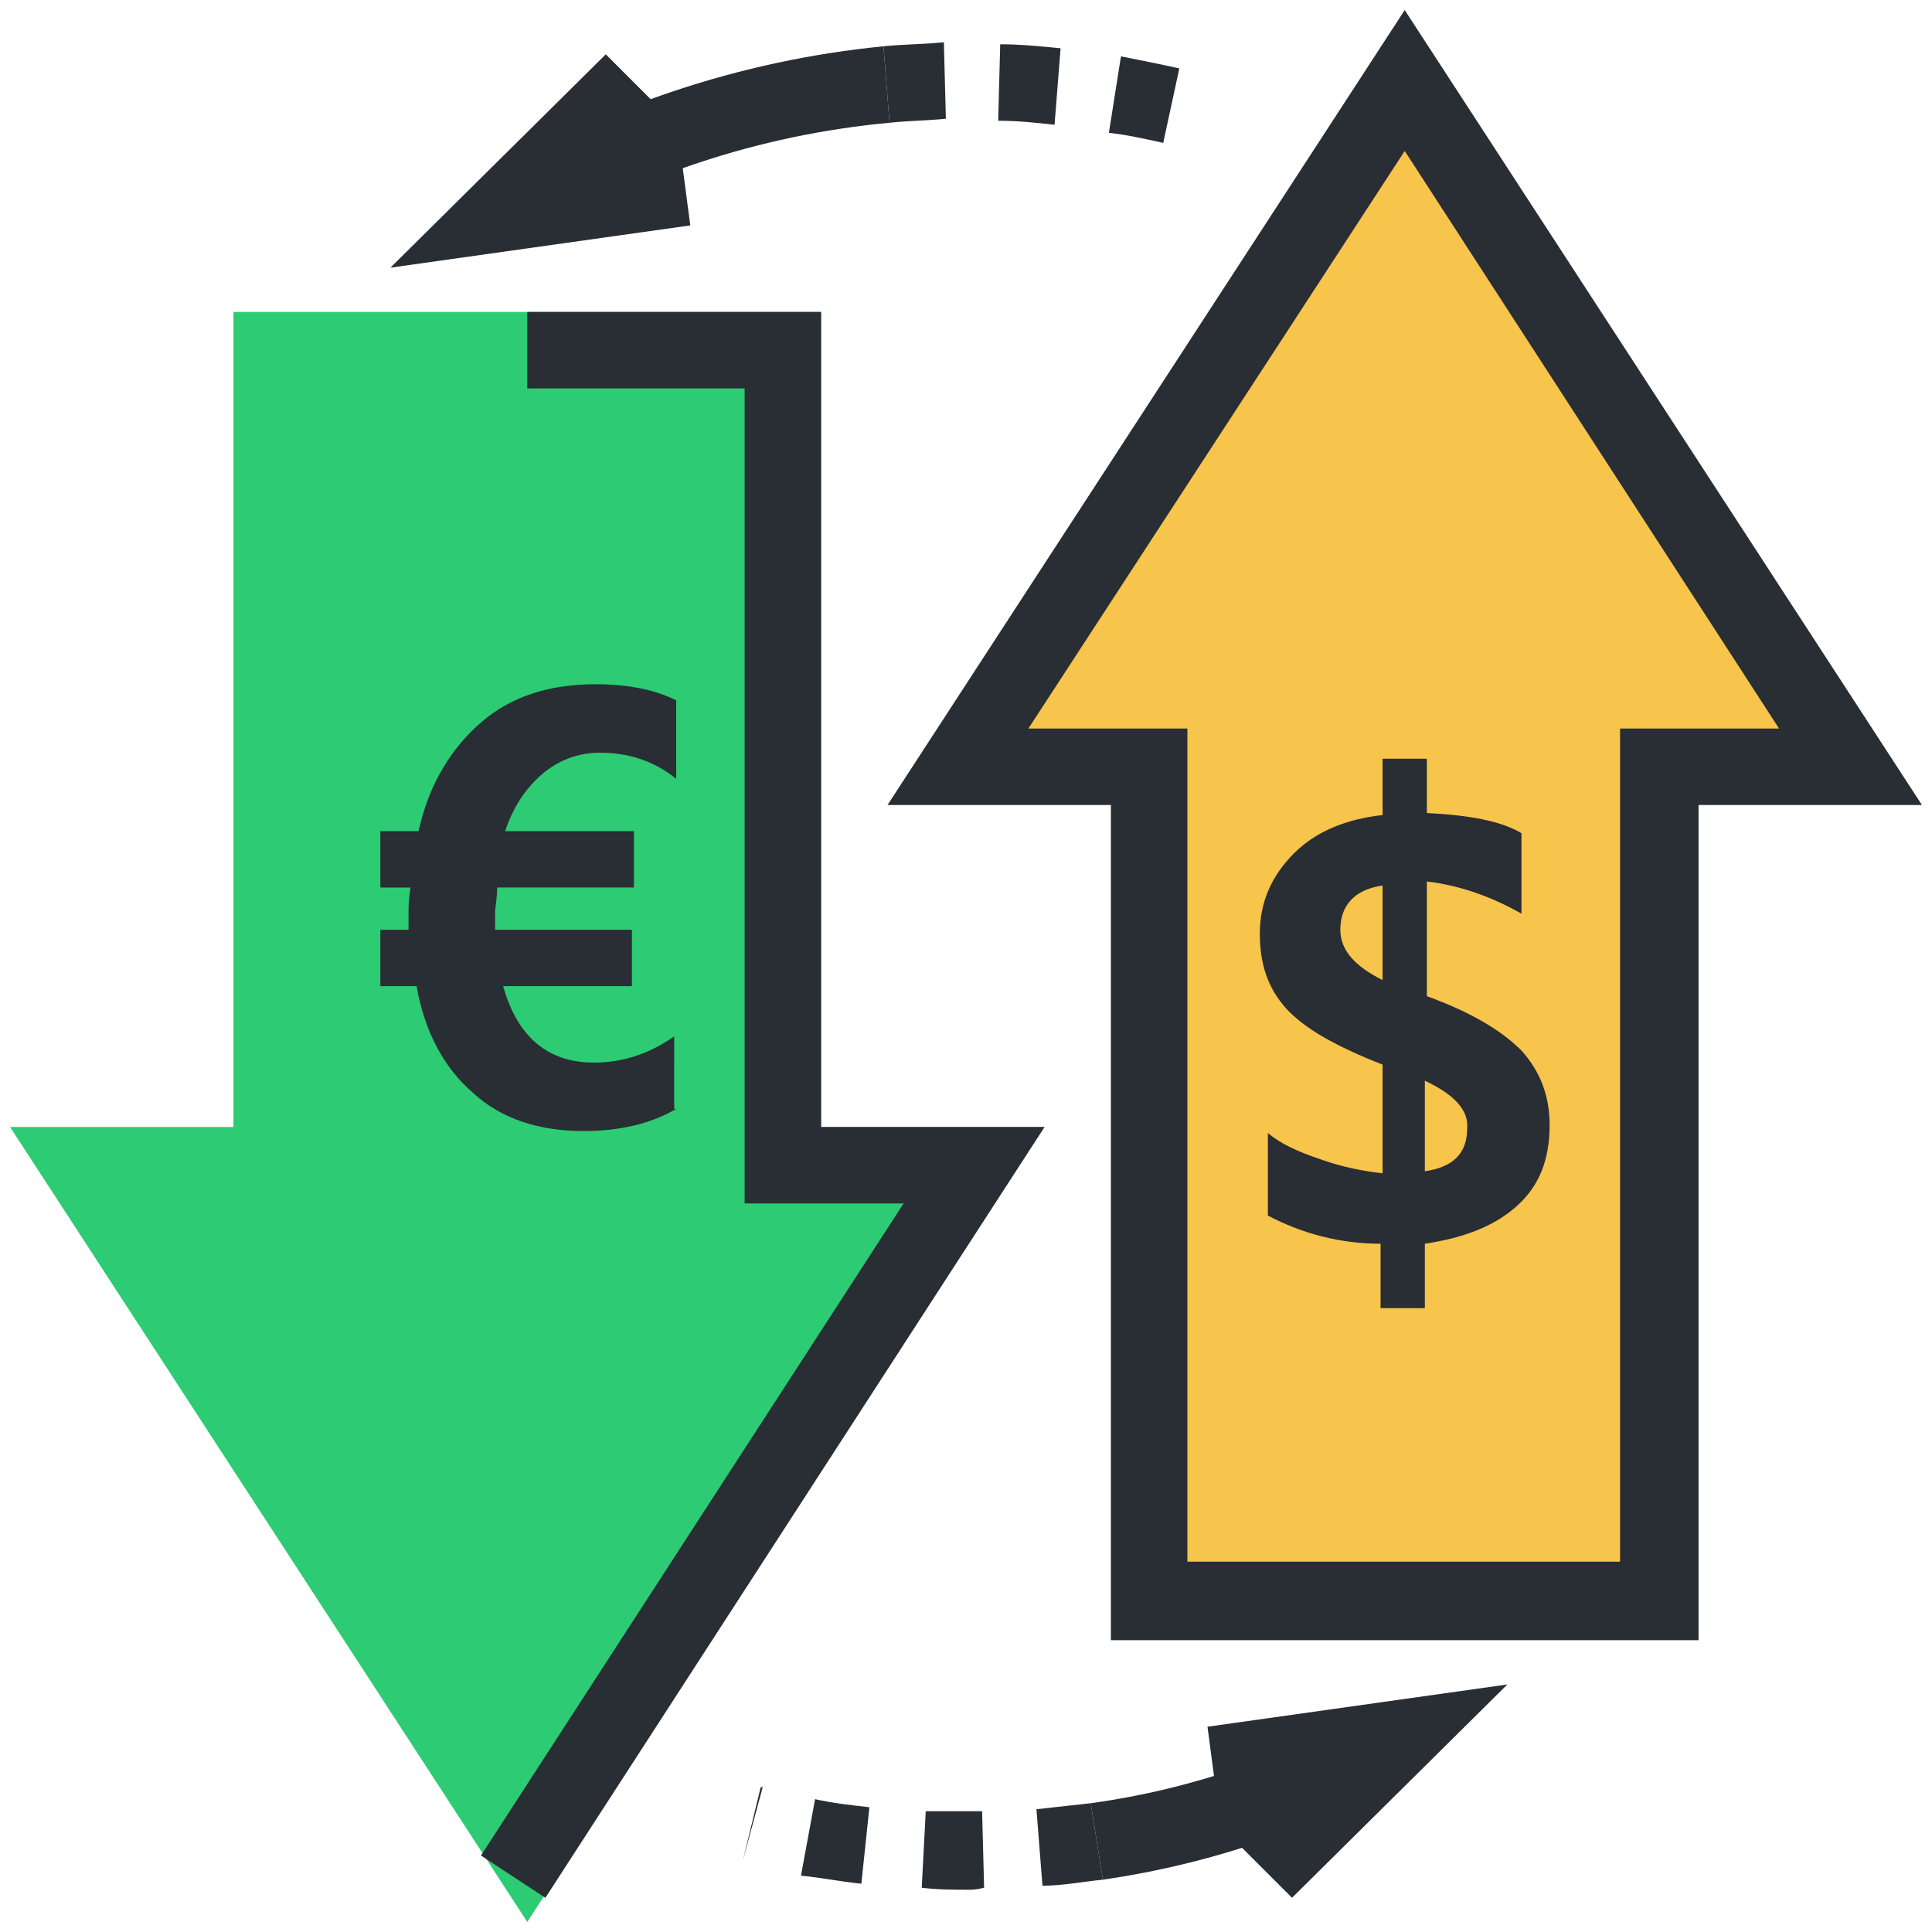<?xml version="1.0" ?><svg id="Layer_1" style="enable-background:new 0 0 96 96;" version="1.1" viewBox="0 0 96 96" xml:space="preserve" xmlns="http://www.w3.org/2000/svg" xmlns:xlink="http://www.w3.org/1999/xlink"><style type="text/css">
	.st0{fill:#FFFFFF;}
	.st1{fill:#292D34;}
	.st2{fill:#2DCB73;}
	.st3{fill:#F7C44C;}
	.st4{fill:none;}
</style><g><g><path class="st1" d="M48.1,93.9c-0.7,0-1.5,0-2.3-0.1L46,90c0.7,0,1.4,0,2.1,0c0.2,0,0.4,0,0.7,0l0.1,3.8    C48.5,93.9,48.3,93.9,48.1,93.9z M51.8,93.7l-0.3-3.8c0.9-0.1,1.8-0.2,2.7-0.3l0.6,3.8C53.8,93.5,52.8,93.7,51.8,93.7z M42.8,93.6    c-1-0.1-2-0.3-3-0.4l0.7-3.8c0.9,0.2,1.8,0.3,2.7,0.4L42.8,93.6z M36.9,92.5l0.9-3.7l0.1,0L36.9,92.5z"/></g><g><path class="st1" d="M54.8,93.4l-0.6-3.8c5.1-0.7,9.9-2.4,14.3-4.9l1.9,3.3C65.5,90.8,60.3,92.6,54.8,93.4z"/></g><g><path class="st1" d="M57.8,7.1c-0.9-0.2-1.8-0.4-2.7-0.5l0.6-3.8c1,0.2,2,0.4,2.9,0.6L57.8,7.1z M52.4,6.2C51.5,6.1,50.6,6,49.6,6    l0.1-3.8c1,0,2,0.1,3,0.2L52.4,6.2z M44.2,6.1l-0.3-3.8c1-0.1,2-0.1,3-0.2l0.1,3.8C46,6,45.1,6,44.2,6.1z"/></g><g><path class="st1" d="M25.9,12.2l-2-3.2c6-3.7,12.9-6,20-6.7l0.3,3.8C37.7,6.7,31.4,8.8,25.9,12.2z"/></g><g><polygon class="st2" points="38.9,57.9 38.9,17.4 13.5,17.4 13.5,57.9 4,57.9 26.2,92 48.4,57.9   "/><path class="st2" d="M26.2,95.5L0.5,56h11.1V15.5h29.2V56h11.1L26.2,95.5z M7.5,59.8l18.7,28.7l18.7-28.7H37V19.3H15.4v40.5H7.5z"/></g><g><polygon class="st1" points="27.1,94.3 23.9,92.2 44.9,59.8 37,59.8 37,19.3 26.2,19.3 26.2,15.5 40.8,15.5 40.8,56 51.9,56   "/></g><g><polygon class="st3" points="57.1,38.1 57.1,79.6 82.5,79.6 82.5,38.1 92,38.1 69.8,4 47.6,38.1   "/><path class="st1" d="M84.4,81.5H55.2V40H44.1L69.8,0.5L95.5,40H84.4V81.5z M59,77.6h21.5V36.2h7.9L69.8,7.5L51.1,36.2H59V77.6z"/></g><g><path class="st1" d="M70.8,61.8V65h-2.2v-3.2c-2,0-3.9-0.5-5.6-1.4v-4.1c0.6,0.5,1.4,0.9,2.6,1.3c1.1,0.4,2.2,0.6,3.1,0.7v-5.4    c-2.3-0.9-3.9-1.8-4.8-2.8c-0.9-1-1.3-2.2-1.3-3.7c0-1.6,0.6-2.9,1.7-4c1.1-1.1,2.6-1.7,4.4-1.9v-2.8h2.2v2.7    c2.1,0.1,3.7,0.4,4.7,1v4c-1.4-0.8-3-1.4-4.7-1.6v5.7c2.2,0.8,3.7,1.7,4.7,2.7c0.9,1,1.4,2.2,1.4,3.7c0,1.7-0.5,3-1.6,4    C74.3,60.9,72.8,61.5,70.8,61.8z M68.7,48.7V44c-1.4,0.2-2.1,1-2.1,2.2C66.6,47.2,67.3,48,68.7,48.7z M70.8,53.7v4.5    c1.4-0.2,2.1-0.9,2.1-2.1C73,55.2,72.3,54.4,70.8,53.7z"/></g><g><path class="st1" d="M33.6,55.1c-1.2,0.7-2.7,1.1-4.6,1.1c-2.2,0-4.1-0.6-5.5-1.9c-1.4-1.2-2.4-3-2.8-5.3h-1.8v-2.8h1.4    c0-0.2,0-0.5,0-0.9c0-0.2,0-0.6,0.1-1.2h-1.5v-2.8h1.9c0.5-2.3,1.6-4.1,3.1-5.4c1.5-1.3,3.4-1.9,5.7-1.9c1.7,0,3,0.3,4,0.8v3.9    c-1.1-0.9-2.4-1.3-3.8-1.3c-1.1,0-2.1,0.4-2.9,1.1c-0.8,0.7-1.4,1.6-1.8,2.8h6.4v2.8h-6.8c0,0.6-0.1,1-0.1,1.2c0,0.3,0,0.6,0,0.9    h6.8v2.8h-6.4c0.7,2.5,2.2,3.8,4.5,3.8c1.4,0,2.7-0.4,4-1.3V55.1z"/></g><g><polygon class="st1" points="19.4,13.3 30.1,2.7 32.8,5.4 30.3,7.9 33.8,7.4 34.3,11.2   "/></g><g><polygon class="st1" points="64.2,94.3 61.5,91.6 64,89.1 60.5,89.6 60,85.8 74.9,83.7   "/></g></g></svg>